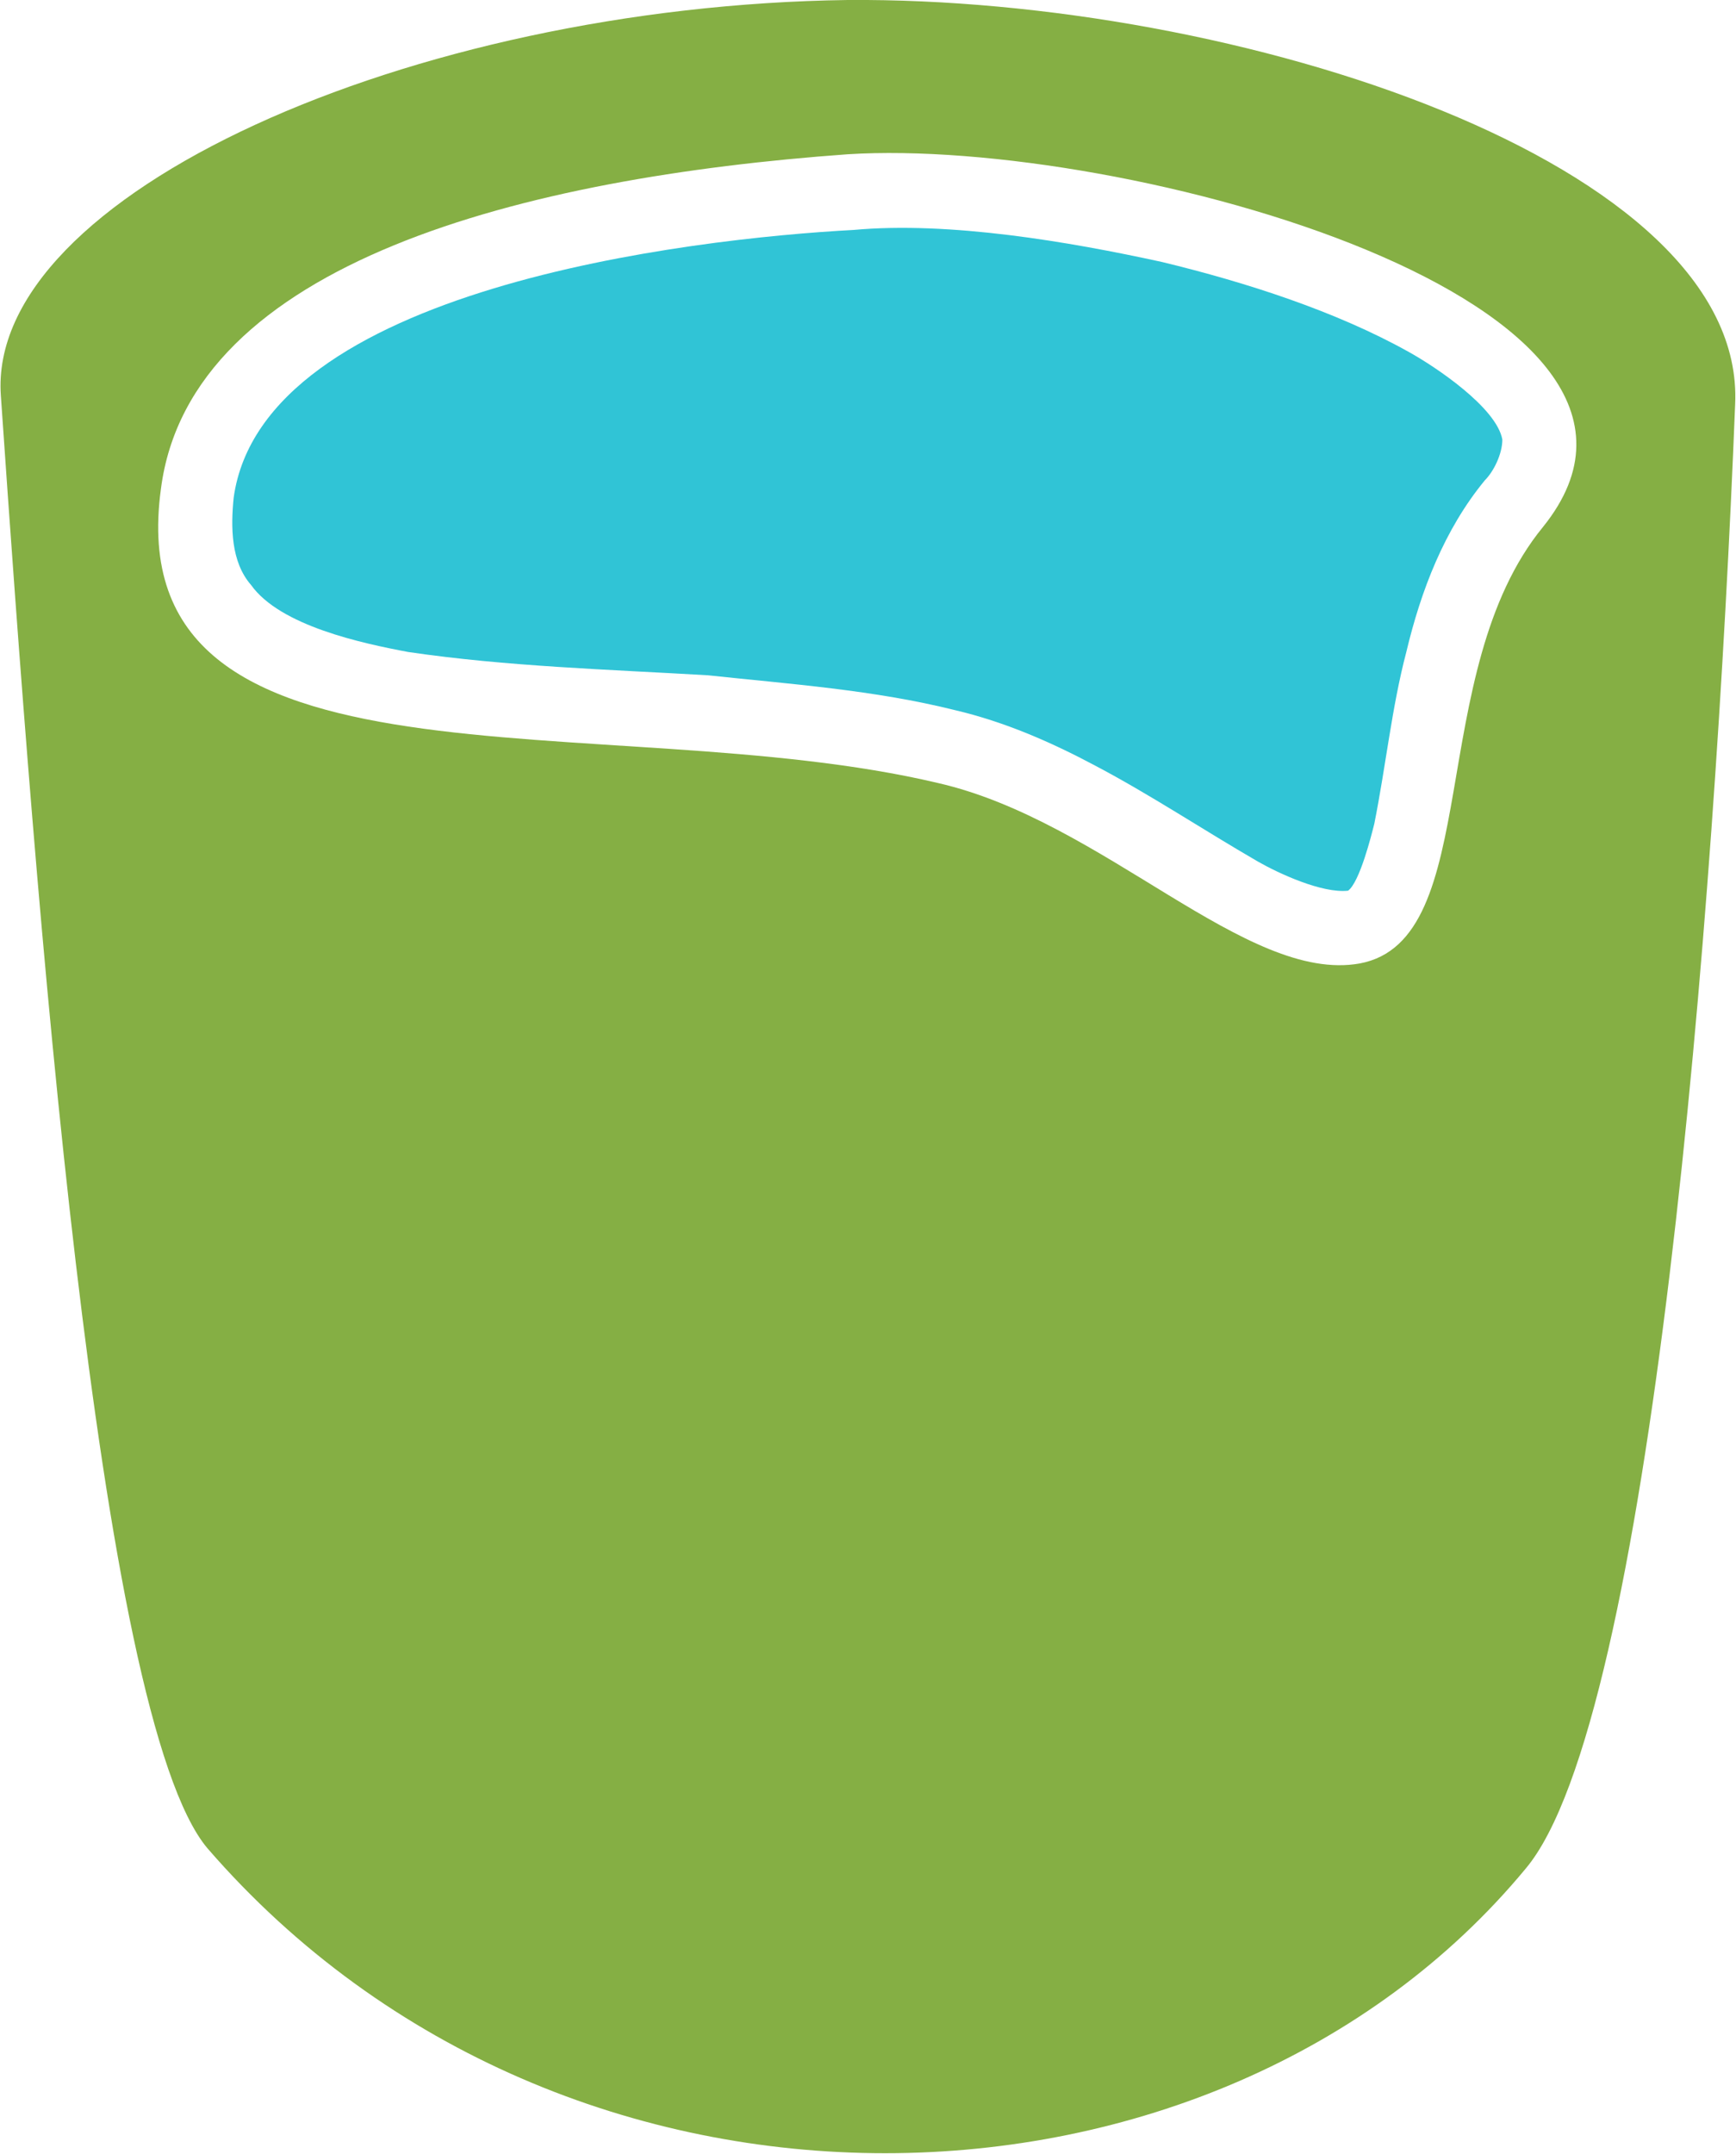 <?xml version="1.0" encoding="UTF-8"?>
<!DOCTYPE svg PUBLIC "-//W3C//DTD SVG 1.1//EN" "http://www.w3.org/Graphics/SVG/1.1/DTD/svg11.dtd">
<!-- Creator: CorelDRAW X6 -->
<svg xmlns="http://www.w3.org/2000/svg" xml:space="preserve" width="2.413in" height="2.993in" version="1.1" style="shape-rendering:geometricPrecision; text-rendering:geometricPrecision; image-rendering:optimizeQuality; fill-rule:evenodd; clip-rule:evenodd"
viewBox="0 0 596 740"
 xmlns:xlink="http://www.w3.org/1999/xlink">
 <defs>
  <style type="text/css">
   <![CDATA[
    .fil1 {fill:#30C4D6}
    .fil0 {fill:#85AF44}
   ]]>
  </style>
 </defs>
 <g id="Layer_x0020_2">
  <path class="fil0" d="M291 53c-111,8 -226,37 -236,115 -15,110 153,74 267,101 57,13 106,69 145,62 43,-8 22,-100 63,-150 62,-77 -144,-134 -239,-128zm0 -53c134,-1 309,56 305,139 -7,177 -29,452 -72,503 -106,128 -330,135 -453,-7 -38,-45 -59,-325 -71,-499 -5,-69 141,-134 291,-136z"/>
  <path class="fil1" d="M293 79c-56,3 -203,20 -213,92 -1,10 -1,22 6,30 10,14 38,20 54,23 34,5 69,6 103,8 28,3 57,5 85,12 17,4 33,11 48,19 19,10 37,22 56,33 7,4 22,11 31,10 0,0 0,0 0,0 4,-3 8,-19 9,-23 4,-20 6,-40 11,-59 5,-21 13,-42 27,-59 3,-3 6,-9 6,-14 -2,-11 -23,-25 -32,-30 -25,-14 -56,-24 -85,-31 -32,-7 -73,-14 -106,-11z"/>
 </g>
</svg>
